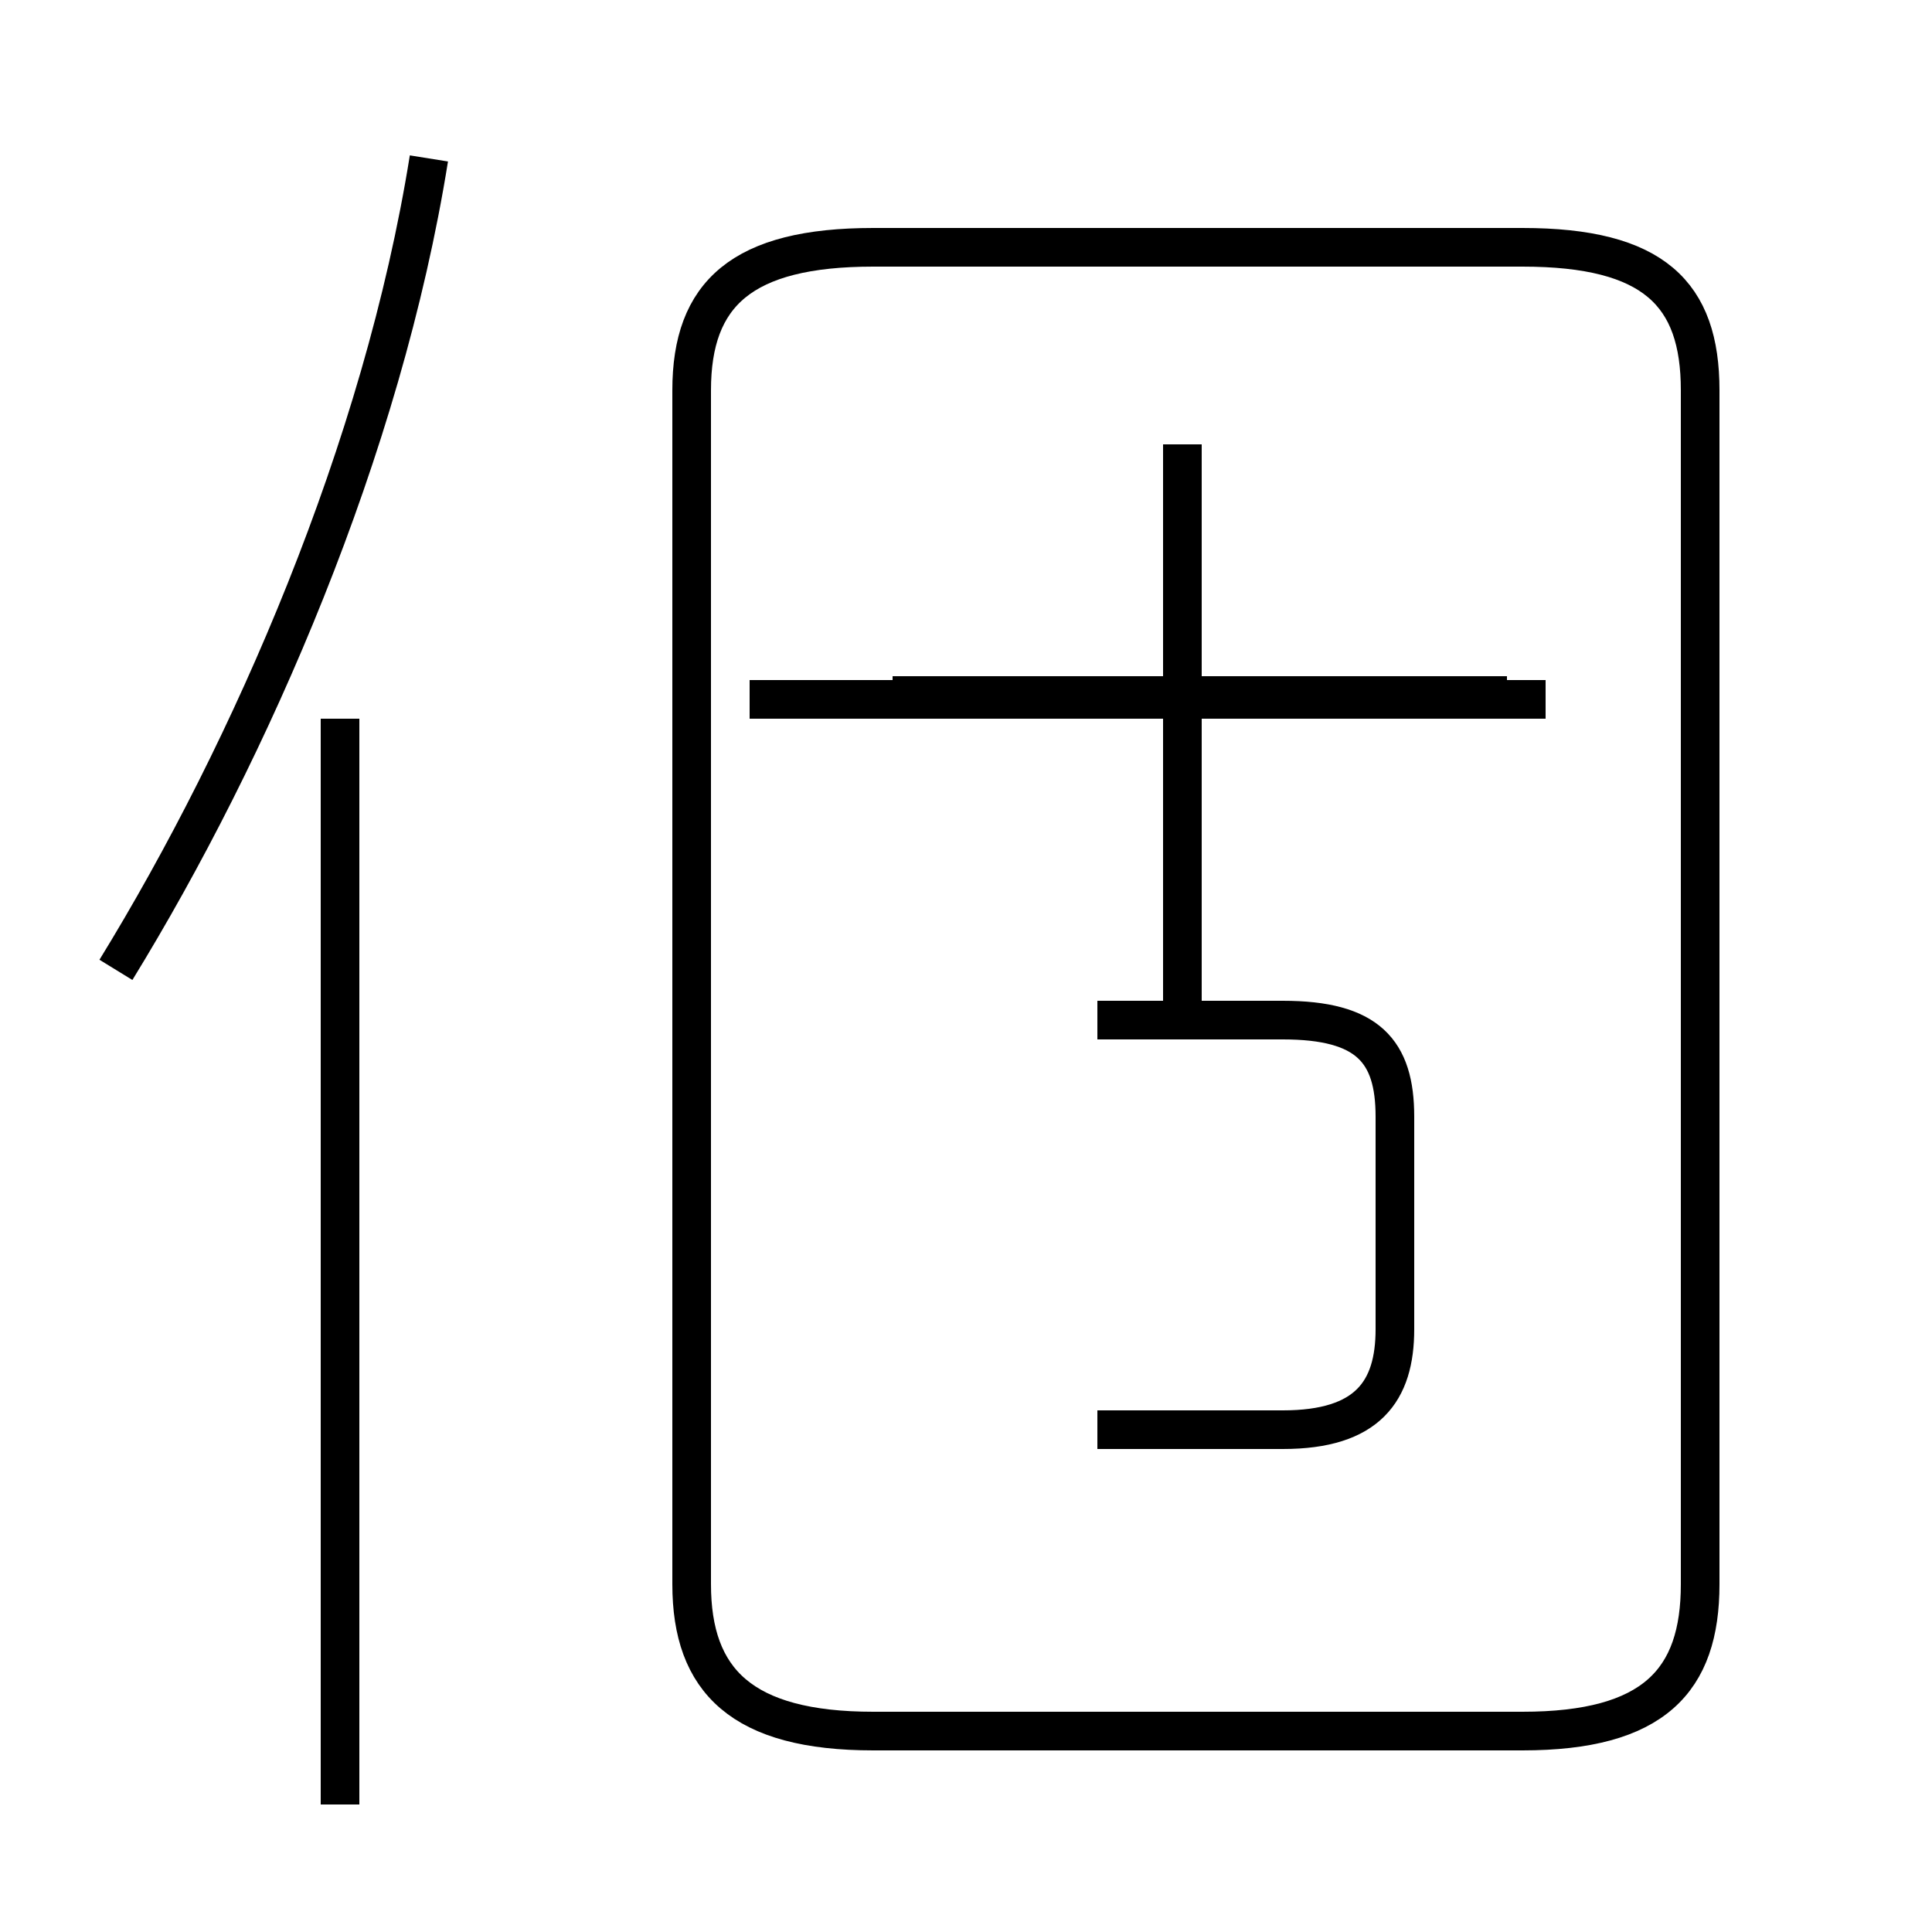 <?xml version='1.0' encoding='utf8'?>
<svg viewBox="0.0 -44.0 50.0 50.0" version="1.1" xmlns="http://www.w3.org/2000/svg">
<rect x="0.0" y="-44.0" width="50.0" height="50.0" fill="#808080" stroke="none"/>
<rect x="-1000" y="-1000" width="2000" height="2000" stroke="white" fill="white"/>
<g style="fill:none; stroke:#000000;  stroke-width:1">
<path d="M 3.0 18.9 C 6.5 24.6 9.9 32.4 11.1 39.9 M 8.8 -2.7 L 8.8 25.4 M 40.0 25.9 L 19.4 25.9 M 22.6 -0.8 L 39.4 -0.8 C 42.8 -0.8 44.0 0.5 44.0 3.0 L 44.0 33.9 C 44.0 36.4 42.8 37.6 39.4 37.6 L 22.6 37.6 C 19.2 37.6 17.9 36.4 17.9 33.9 L 17.9 3.0 C 17.9 0.5 19.2 -0.8 22.6 -0.8 Z M 30.6 17.6 L 30.6 32.5 M 28.4 7.0 L 33.2 7.0 C 35.4 7.0 36.1 8.0 36.1 9.6 L 36.1 15.1 C 36.1 16.8 35.4 17.6 33.2 17.6 L 28.4 17.6 M 39.0 26.0 L 23.1 26.0" transform="scale(1, -1)" />
</g>
</svg>